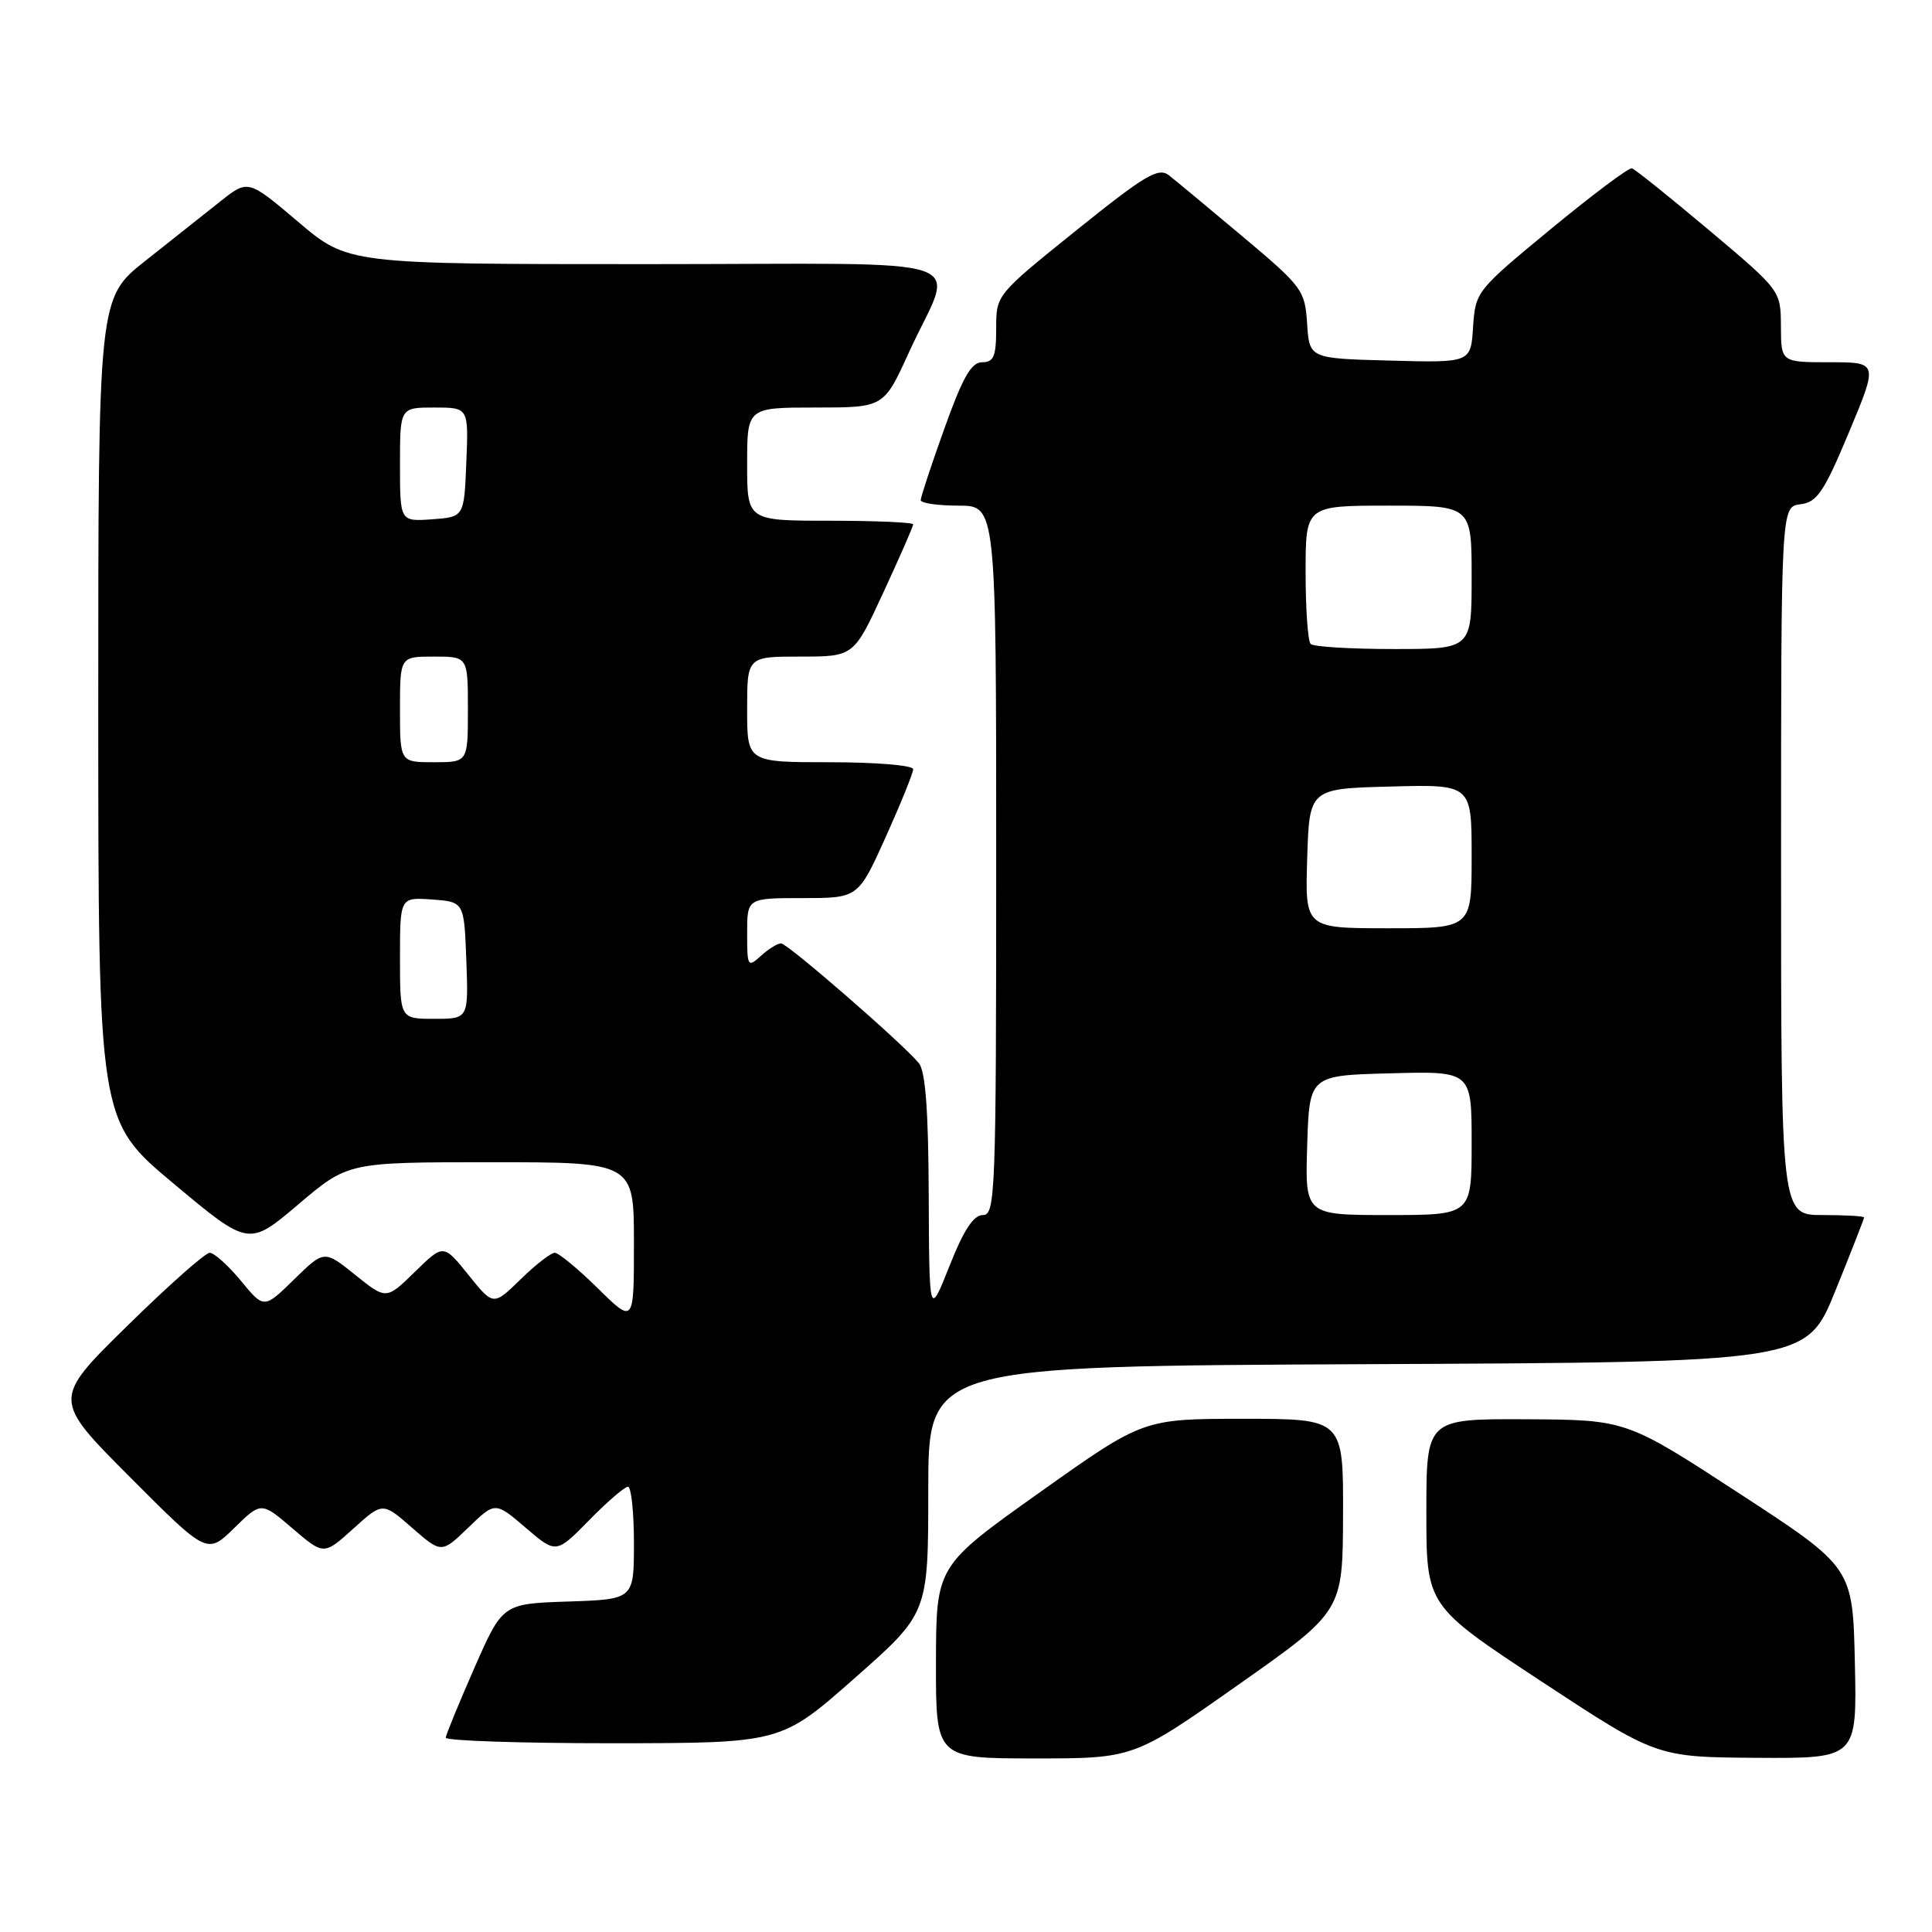 <?xml version="1.0" encoding="UTF-8" standalone="no"?>
<!DOCTYPE svg PUBLIC "-//W3C//DTD SVG 1.1//EN" "http://www.w3.org/Graphics/SVG/1.1/DTD/svg11.dtd" >
<svg xmlns="http://www.w3.org/2000/svg" xmlns:xlink="http://www.w3.org/1999/xlink" version="1.1" viewBox="0 0 256 256">
 <g >
 <path fill="currentColor"
d=" M 164.07 223.25 C 177.92 213.50 177.92 213.50 177.96 200.75 C 178.00 188.00 178.00 188.00 164.75 188.00 C 151.49 188.00 151.49 188.00 137.77 197.75 C 124.05 207.50 124.05 207.50 124.02 220.25 C 124.00 233.00 124.00 233.00 137.11 233.00 C 150.23 233.00 150.23 233.00 164.07 223.25 Z  M 245.78 220.34 C 245.50 207.69 245.50 207.69 230.50 197.91 C 215.50 188.13 215.50 188.13 202.25 188.06 C 189.00 188.00 189.00 188.00 189.00 200.38 C 189.00 212.76 189.00 212.76 204.25 222.80 C 219.50 232.83 219.50 232.83 232.78 232.92 C 246.06 233.00 246.06 233.00 245.78 220.34 Z  M 113.25 222.36 C 123.00 213.76 123.00 213.76 123.00 197.39 C 123.00 181.02 123.00 181.02 181.18 180.76 C 239.36 180.50 239.36 180.50 243.18 171.07 C 245.28 165.89 247.00 161.50 247.00 161.32 C 247.00 161.14 244.53 161.00 241.50 161.00 C 236.00 161.00 236.00 161.00 236.00 114.07 C 236.00 67.13 236.00 67.13 238.57 66.82 C 240.78 66.54 241.68 65.21 245.01 57.25 C 248.87 48.00 248.87 48.00 242.44 48.00 C 236.00 48.00 236.00 48.00 235.98 43.25 C 235.96 38.50 235.96 38.50 226.46 30.50 C 221.23 26.10 216.63 22.41 216.23 22.30 C 215.83 22.19 211.00 25.81 205.50 30.34 C 195.63 38.48 195.50 38.65 195.19 43.33 C 194.89 48.07 194.89 48.07 184.19 47.78 C 173.50 47.50 173.50 47.50 173.20 42.88 C 172.91 38.45 172.58 38.00 164.70 31.38 C 160.19 27.59 155.77 23.92 154.88 23.22 C 153.49 22.15 151.72 23.20 142.63 30.51 C 132.00 39.06 132.00 39.06 132.00 43.53 C 132.00 47.22 131.68 48.00 130.14 48.00 C 128.70 48.00 127.56 50.00 125.14 56.77 C 123.41 61.59 122.00 65.87 122.00 66.27 C 122.00 66.67 124.25 67.00 127.00 67.00 C 132.00 67.00 132.00 67.00 132.00 114.00 C 132.00 158.17 131.89 161.00 130.24 161.00 C 129.00 161.00 127.69 162.99 125.81 167.75 C 123.13 174.50 123.13 174.50 123.06 158.44 C 123.02 147.15 122.63 141.93 121.75 140.87 C 119.55 138.21 104.35 125.00 103.49 125.00 C 103.03 125.00 101.83 125.74 100.83 126.65 C 99.08 128.24 99.00 128.10 99.00 123.65 C 99.00 119.00 99.00 119.00 106.36 119.00 C 113.71 119.00 113.71 119.00 117.36 110.92 C 119.36 106.47 121.00 102.42 121.00 101.92 C 121.00 101.41 116.05 101.00 110.00 101.00 C 99.00 101.00 99.00 101.00 99.00 94.00 C 99.00 87.00 99.00 87.00 106.06 87.00 C 113.13 87.00 113.13 87.00 117.06 78.48 C 119.23 73.80 121.00 69.75 121.00 69.48 C 121.00 69.22 116.05 69.00 110.00 69.00 C 99.00 69.00 99.00 69.00 99.00 61.50 C 99.00 54.00 99.00 54.00 108.06 54.00 C 117.11 54.00 117.11 54.00 120.41 46.75 C 126.46 33.47 130.99 35.00 85.62 35.00 C 46.11 35.00 46.11 35.00 39.49 29.38 C 32.87 23.77 32.87 23.77 29.19 26.69 C 27.16 28.30 22.69 31.84 19.26 34.56 C 13.02 39.50 13.02 39.50 13.02 94.00 C 13.03 148.50 13.03 148.50 23.00 156.83 C 32.96 165.16 32.96 165.16 39.54 159.58 C 46.11 154.00 46.11 154.00 65.06 154.00 C 84.00 154.00 84.00 154.00 84.00 164.71 C 84.00 175.42 84.00 175.42 79.22 170.71 C 76.58 168.12 74.02 166.00 73.51 166.00 C 73.00 166.00 70.96 167.58 68.98 169.52 C 65.37 173.04 65.37 173.04 62.07 168.93 C 58.76 164.82 58.76 164.82 54.97 168.53 C 51.18 172.23 51.18 172.23 47.07 168.93 C 42.96 165.63 42.96 165.63 38.97 169.53 C 34.98 173.43 34.98 173.43 31.92 169.71 C 30.23 167.67 28.37 166.00 27.79 166.00 C 27.20 166.00 22.27 170.37 16.84 175.71 C 6.95 185.42 6.95 185.42 17.20 195.70 C 27.44 205.98 27.44 205.98 31.03 202.48 C 34.61 198.97 34.61 198.97 38.76 202.53 C 42.91 206.08 42.91 206.08 46.81 202.56 C 50.71 199.03 50.71 199.03 54.60 202.44 C 58.50 205.84 58.50 205.84 62.06 202.41 C 65.61 198.97 65.61 198.97 69.65 202.43 C 73.69 205.89 73.69 205.89 78.05 201.45 C 80.45 199.00 82.77 197.00 83.21 197.00 C 83.64 197.00 84.00 200.36 84.00 204.46 C 84.00 211.92 84.00 211.92 75.30 212.21 C 66.60 212.50 66.60 212.50 62.86 221.00 C 60.81 225.68 59.10 229.84 59.06 230.25 C 59.03 230.66 69.01 230.99 81.25 230.99 C 103.50 230.97 103.50 230.97 113.25 222.36 Z  M 173.21 151.75 C 173.50 142.50 173.50 142.50 184.25 142.22 C 195.00 141.93 195.00 141.93 195.00 151.47 C 195.00 161.00 195.00 161.00 183.96 161.00 C 172.92 161.00 172.92 161.00 173.21 151.75 Z  M 53.00 126.94 C 53.00 118.89 53.00 118.89 57.25 119.19 C 61.50 119.50 61.50 119.50 61.79 127.25 C 62.08 135.00 62.08 135.00 57.54 135.00 C 53.00 135.00 53.00 135.00 53.00 126.94 Z  M 173.21 113.75 C 173.50 104.50 173.50 104.50 184.25 104.22 C 195.00 103.93 195.00 103.93 195.00 113.47 C 195.00 123.00 195.00 123.00 183.96 123.00 C 172.92 123.00 172.92 123.00 173.21 113.75 Z  M 53.00 94.00 C 53.00 87.00 53.00 87.00 57.50 87.00 C 62.00 87.00 62.00 87.00 62.00 94.00 C 62.00 101.00 62.00 101.00 57.50 101.00 C 53.00 101.00 53.00 101.00 53.00 94.00 Z  M 173.67 85.33 C 173.30 84.97 173.00 80.69 173.00 75.83 C 173.00 67.00 173.00 67.00 184.00 67.00 C 195.00 67.00 195.00 67.00 195.00 76.50 C 195.00 86.00 195.00 86.00 184.67 86.00 C 178.98 86.00 174.03 85.70 173.67 85.33 Z  M 53.00 61.56 C 53.00 54.00 53.00 54.00 57.54 54.00 C 62.09 54.00 62.09 54.00 61.79 61.25 C 61.50 68.50 61.50 68.50 57.25 68.81 C 53.00 69.11 53.00 69.11 53.00 61.56 Z "/>
</g>
</svg>
